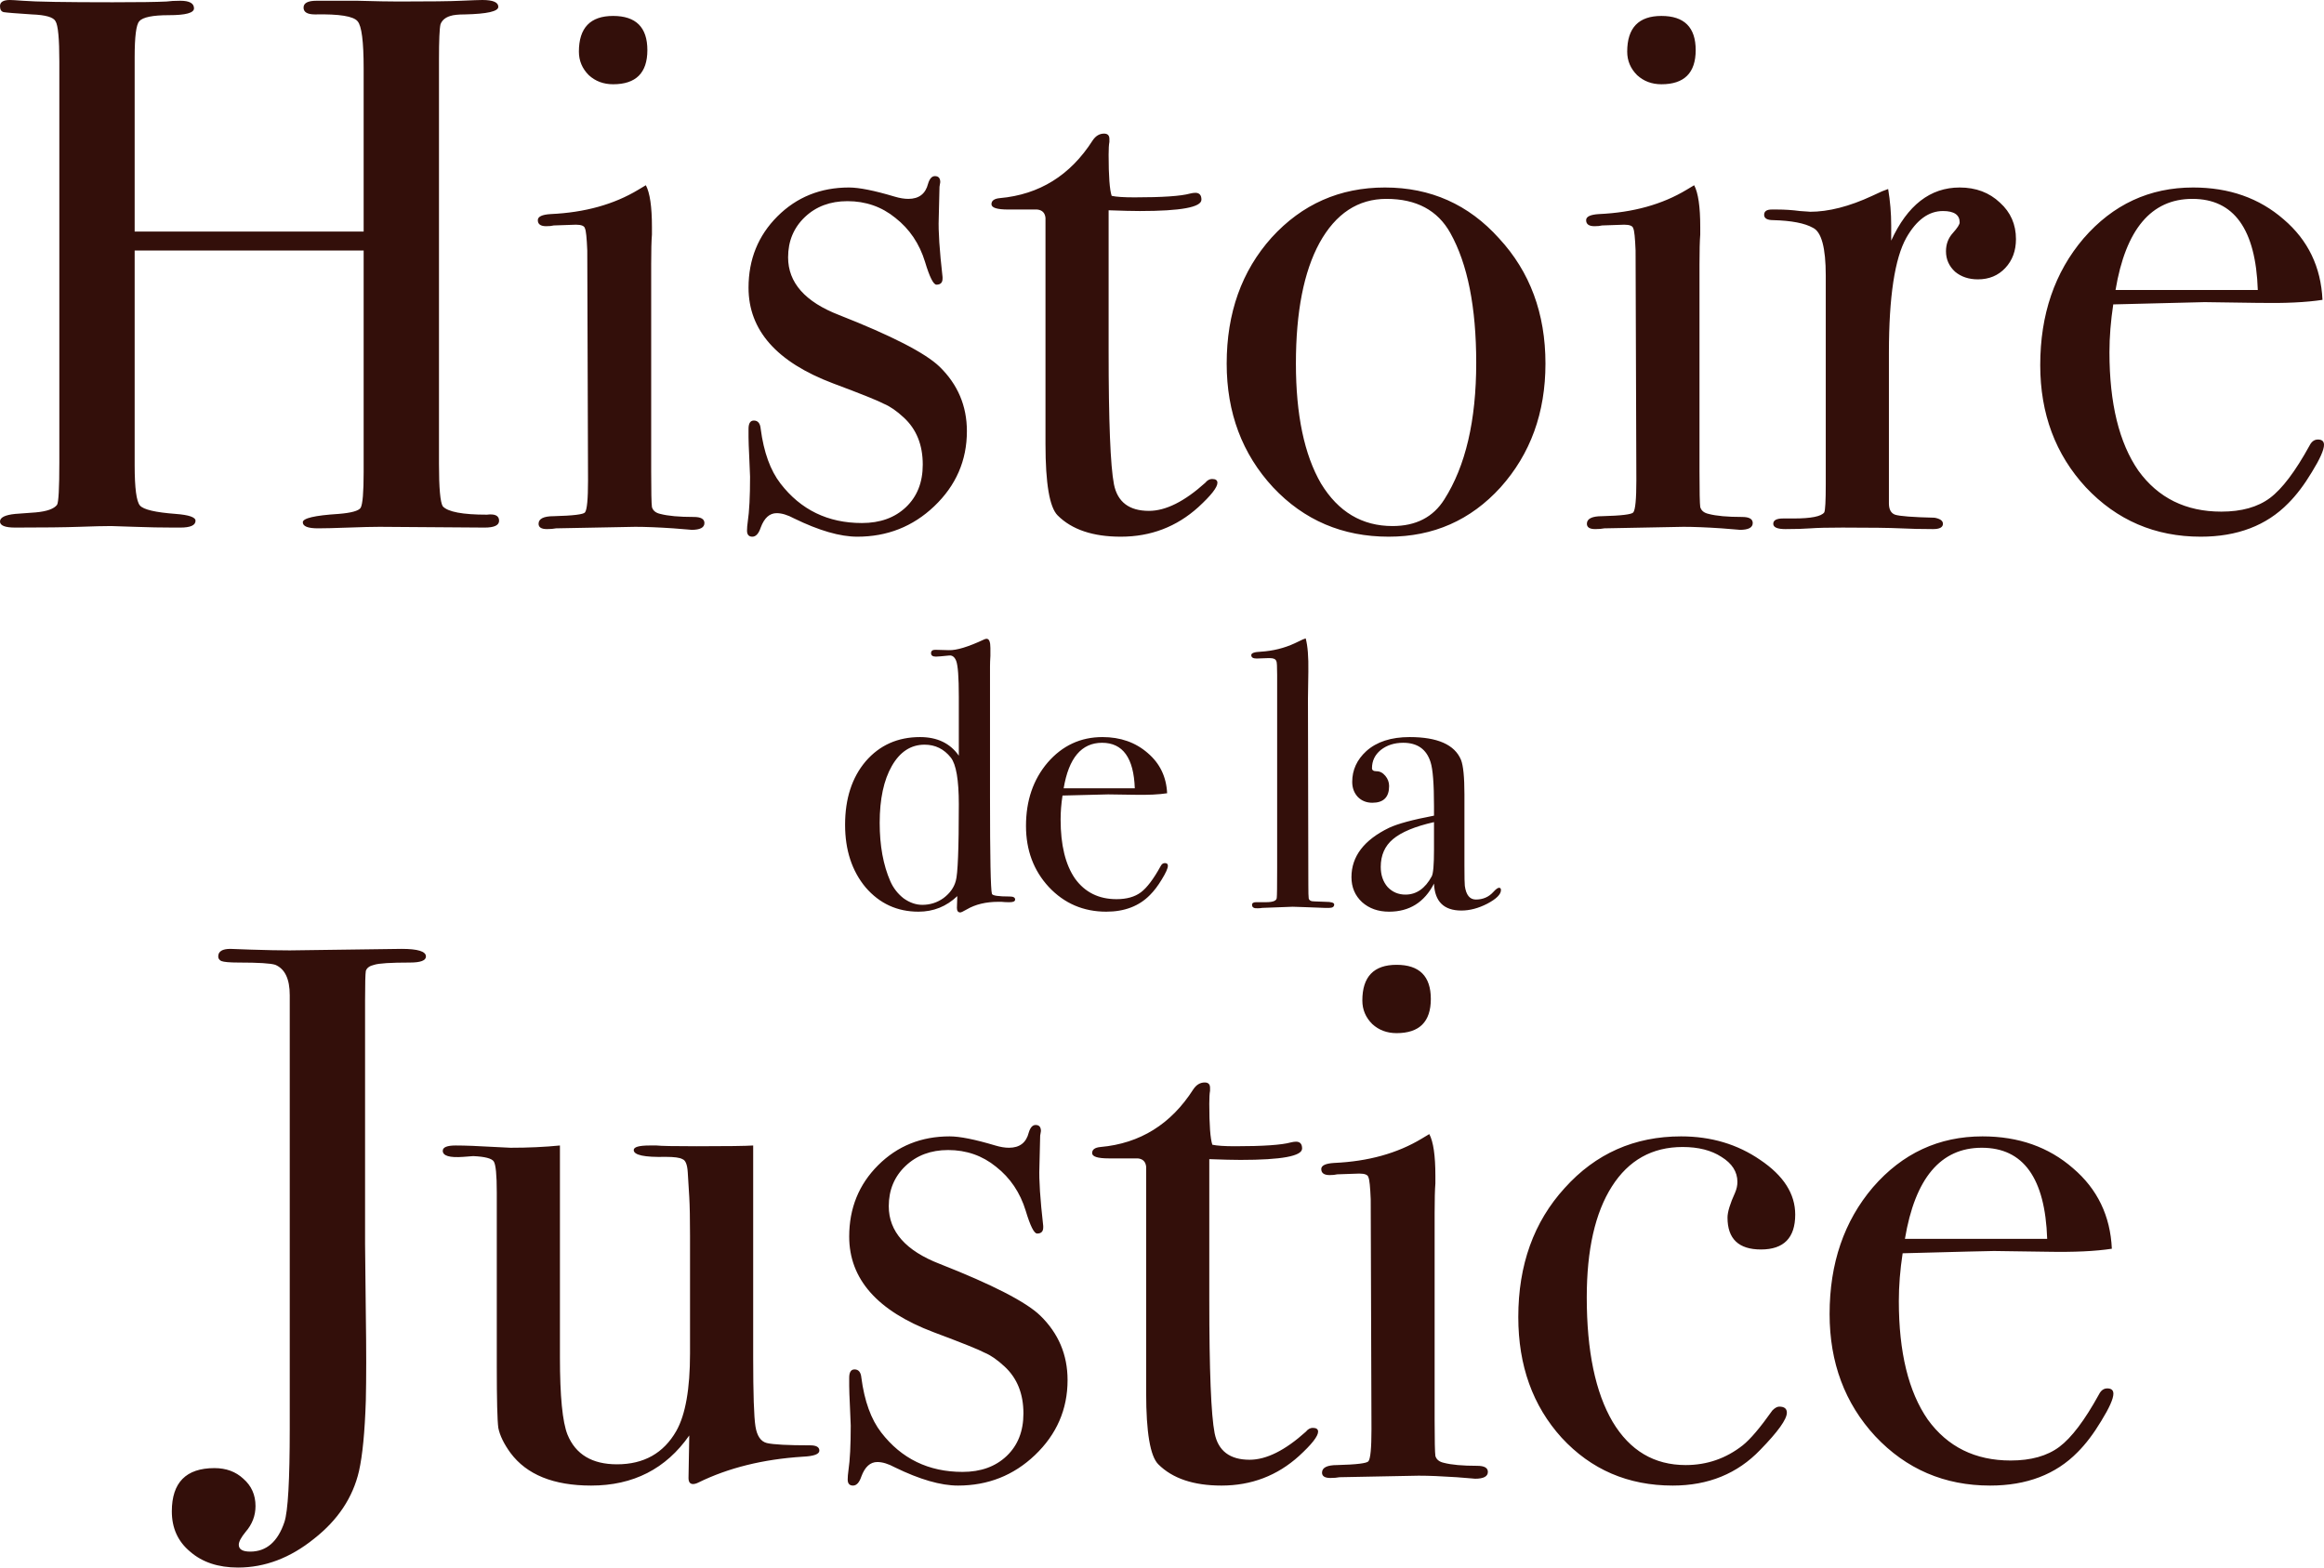 <svg width="126" height="85" viewBox="0 0 126 85" fill="none" xmlns="http://www.w3.org/2000/svg">
<path d="M27.059 28.237C27.059 28.484 26.797 28.608 26.275 28.608L20.583 28.567C20.198 28.567 19.634 28.58 18.892 28.608C18.149 28.635 17.599 28.649 17.242 28.649C16.692 28.649 16.417 28.539 16.417 28.32C16.417 28.1 17.063 27.949 18.355 27.867C19.043 27.812 19.442 27.702 19.552 27.538C19.662 27.345 19.716 26.701 19.716 25.603V13.584H7.301V25.232C7.301 26.467 7.397 27.195 7.59 27.414C7.782 27.634 8.428 27.785 9.528 27.867C10.243 27.922 10.601 28.045 10.601 28.237C10.601 28.484 10.326 28.608 9.776 28.608H9.405C8.745 28.608 8.043 28.594 7.301 28.567C6.586 28.539 6.16 28.525 6.022 28.525C5.637 28.525 5.06 28.539 4.29 28.567C3.52 28.594 2.365 28.608 0.825 28.608C0.275 28.608 0 28.498 0 28.279C0 28.059 0.275 27.922 0.825 27.867C1.182 27.839 1.554 27.812 1.939 27.785C2.544 27.73 2.929 27.592 3.094 27.373C3.176 27.236 3.217 26.467 3.217 25.068V3.334C3.217 2.099 3.149 1.372 3.011 1.153C2.901 0.933 2.475 0.81 1.732 0.782C0.88 0.727 0.371 0.686 0.206 0.659C0.069 0.631 0 0.521 0 0.329C0 0.11 0.179 0 0.536 0C0.646 0 0.88 0.014 1.237 0.041C1.925 0.096 3.547 0.123 6.105 0.123C7.507 0.123 8.483 0.11 9.033 0.082C9.226 0.055 9.473 0.041 9.776 0.041C10.271 0.041 10.518 0.178 10.518 0.453C10.518 0.7 10.065 0.823 9.157 0.823C8.277 0.823 7.741 0.933 7.548 1.153C7.383 1.345 7.301 1.99 7.301 3.087V12.555H19.716V3.705C19.716 2.25 19.607 1.4 19.387 1.153C19.166 0.878 18.396 0.755 17.077 0.782C16.664 0.782 16.458 0.659 16.458 0.412C16.458 0.165 16.692 0.041 17.159 0.041H17.365C17.75 0.041 18.424 0.041 19.387 0.041C20.376 0.069 21.119 0.082 21.614 0.082C23.291 0.082 24.419 0.069 24.996 0.041C25.601 0.014 25.986 0 26.151 0C26.729 0 27.017 0.123 27.017 0.37C27.017 0.617 26.412 0.755 25.202 0.782C24.845 0.782 24.584 0.81 24.419 0.864C24.144 0.947 23.965 1.098 23.883 1.317C23.828 1.537 23.8 2.182 23.8 3.252V25.15C23.8 26.467 23.869 27.236 24.006 27.455C24.281 27.757 25.079 27.908 26.399 27.908C26.839 27.853 27.059 27.963 27.059 28.237ZM35.098 2.717C35.098 3.952 34.48 4.569 33.242 4.569C32.72 4.569 32.28 4.404 31.922 4.075C31.565 3.718 31.386 3.293 31.386 2.799C31.386 1.509 32.005 0.864 33.242 0.864C34.48 0.864 35.098 1.482 35.098 2.717ZM38.192 28.361C38.192 28.608 37.958 28.731 37.491 28.731C37.518 28.731 37.188 28.704 36.501 28.649C35.676 28.594 34.988 28.567 34.438 28.567L30.149 28.649C30.011 28.676 29.846 28.69 29.654 28.69C29.351 28.69 29.2 28.594 29.2 28.402C29.2 28.128 29.475 27.99 30.025 27.99C31.07 27.963 31.634 27.894 31.716 27.785C31.826 27.647 31.881 27.071 31.881 26.056L31.84 13.584C31.812 12.898 31.771 12.5 31.716 12.39C31.689 12.253 31.523 12.184 31.221 12.184L30.025 12.225C29.915 12.253 29.777 12.266 29.612 12.266C29.31 12.266 29.159 12.157 29.159 11.937C29.159 11.745 29.392 11.635 29.86 11.608C31.702 11.525 33.283 11.086 34.603 10.291L35.016 10.044C35.236 10.455 35.346 11.21 35.346 12.307C35.346 12.253 35.346 12.39 35.346 12.719C35.318 13.048 35.305 13.584 35.305 14.325V25.562C35.305 26.659 35.318 27.304 35.346 27.496C35.401 27.689 35.552 27.812 35.8 27.867C36.212 27.977 36.817 28.032 37.614 28.032C37.999 28.032 38.192 28.141 38.192 28.361ZM52.422 23.38C52.422 24.972 51.83 26.33 50.648 27.455C49.493 28.553 48.104 29.102 46.482 29.102C45.547 29.102 44.406 28.772 43.058 28.114C42.701 27.922 42.385 27.826 42.109 27.826C41.724 27.826 41.436 28.086 41.243 28.608C41.133 28.937 40.982 29.102 40.79 29.102C40.597 29.102 40.501 28.992 40.501 28.772C40.501 28.635 40.515 28.471 40.542 28.279C40.625 27.73 40.666 26.92 40.666 25.85C40.666 25.768 40.652 25.438 40.625 24.862C40.597 24.286 40.583 23.901 40.583 23.709V23.257C40.583 22.955 40.68 22.804 40.872 22.804C41.092 22.804 41.216 22.955 41.243 23.257C41.408 24.519 41.766 25.507 42.316 26.22C43.416 27.647 44.887 28.361 46.729 28.361C47.719 28.361 48.517 28.073 49.122 27.496C49.727 26.92 50.029 26.152 50.029 25.191C50.029 24.121 49.685 23.27 48.998 22.639C48.613 22.282 48.255 22.035 47.925 21.898C47.623 21.734 46.702 21.363 45.162 20.787C42.109 19.634 40.583 17.906 40.583 15.601C40.583 14.064 41.106 12.774 42.151 11.731C43.196 10.688 44.488 10.167 46.028 10.167C46.578 10.167 47.403 10.332 48.503 10.661C48.778 10.743 49.025 10.784 49.245 10.784C49.823 10.784 50.18 10.51 50.318 9.961C50.4 9.687 50.524 9.55 50.689 9.55C50.882 9.55 50.978 9.659 50.978 9.879C50.978 9.906 50.964 9.989 50.937 10.126L50.895 11.855C50.868 12.513 50.937 13.57 51.102 15.024V15.107C51.102 15.326 50.992 15.436 50.772 15.436C50.607 15.436 50.4 15.024 50.153 14.201C49.85 13.213 49.314 12.417 48.544 11.814C47.802 11.21 46.935 10.908 45.946 10.908C45.011 10.908 44.241 11.196 43.636 11.772C43.031 12.349 42.728 13.076 42.728 13.954C42.728 15.326 43.649 16.369 45.492 17.082C48.352 18.207 50.167 19.14 50.937 19.881C51.926 20.842 52.422 22.008 52.422 23.38ZM66.005 26.179C66.005 26.426 65.661 26.865 64.974 27.496C63.791 28.567 62.389 29.102 60.766 29.102C59.254 29.102 58.113 28.718 57.343 27.949C56.903 27.51 56.683 26.22 56.683 24.08V11.814C56.655 11.539 56.504 11.388 56.229 11.361H54.662C54.057 11.361 53.754 11.265 53.754 11.073C53.754 10.881 53.905 10.771 54.208 10.743C56.353 10.551 58.03 9.508 59.24 7.615C59.405 7.368 59.611 7.245 59.859 7.245C60.051 7.245 60.148 7.341 60.148 7.533V7.697C60.12 7.835 60.106 8.068 60.106 8.397C60.106 9.55 60.161 10.291 60.271 10.62C60.519 10.675 60.931 10.702 61.509 10.702C63.021 10.702 64.025 10.634 64.52 10.496C64.63 10.469 64.726 10.455 64.808 10.455C65.028 10.455 65.138 10.579 65.138 10.826C65.138 11.237 64.025 11.443 61.797 11.443C61.413 11.443 60.849 11.429 60.106 11.402V19.017C60.106 22.859 60.203 25.274 60.395 26.262C60.587 27.222 61.22 27.702 62.292 27.702C63.2 27.702 64.217 27.195 65.345 26.179C65.455 26.042 65.579 25.973 65.716 25.973C65.909 25.973 66.005 26.042 66.005 26.179ZM83.79 19.717C83.79 22.378 82.978 24.615 81.356 26.426C79.734 28.21 77.713 29.102 75.293 29.102C72.79 29.102 70.7 28.21 69.023 26.426C67.346 24.615 66.507 22.378 66.507 19.717C66.507 16.973 67.318 14.695 68.941 12.884C70.59 11.073 72.639 10.167 75.087 10.167C77.561 10.167 79.624 11.086 81.274 12.925C82.951 14.736 83.79 17 83.79 19.717ZM80.036 19.675C80.036 16.657 79.569 14.311 78.634 12.637C77.946 11.402 76.791 10.784 75.169 10.784C73.629 10.784 72.419 11.58 71.539 13.172C70.687 14.736 70.26 16.918 70.26 19.717C70.26 22.488 70.714 24.656 71.622 26.22C72.557 27.757 73.849 28.525 75.499 28.525C76.764 28.525 77.699 28.045 78.304 27.085C79.459 25.274 80.036 22.804 80.036 19.675ZM91.935 2.717C91.935 3.952 91.316 4.569 90.079 4.569C89.556 4.569 89.116 4.404 88.759 4.075C88.401 3.718 88.222 3.293 88.222 2.799C88.222 1.509 88.841 0.864 90.079 0.864C91.316 0.864 91.935 1.482 91.935 2.717ZM95.028 28.361C95.028 28.608 94.795 28.731 94.327 28.731C94.355 28.731 94.025 28.704 93.337 28.649C92.512 28.594 91.825 28.567 91.275 28.567L86.985 28.649C86.848 28.676 86.683 28.69 86.49 28.69C86.188 28.69 86.036 28.594 86.036 28.402C86.036 28.128 86.311 27.99 86.861 27.99C87.906 27.963 88.47 27.894 88.552 27.785C88.662 27.647 88.718 27.071 88.718 26.056L88.676 13.584C88.649 12.898 88.608 12.5 88.552 12.39C88.525 12.253 88.36 12.184 88.058 12.184L86.861 12.225C86.751 12.253 86.614 12.266 86.449 12.266C86.146 12.266 85.995 12.157 85.995 11.937C85.995 11.745 86.229 11.635 86.696 11.608C88.539 11.525 90.12 11.086 91.44 10.291L91.852 10.044C92.072 10.455 92.182 11.21 92.182 12.307C92.182 12.253 92.182 12.39 92.182 12.719C92.155 13.048 92.141 13.584 92.141 14.325V25.562C92.141 26.659 92.155 27.304 92.182 27.496C92.237 27.689 92.388 27.812 92.636 27.867C93.049 27.977 93.653 28.032 94.451 28.032C94.836 28.032 95.028 28.141 95.028 28.361ZM109.299 12.966C109.299 13.597 109.107 14.119 108.722 14.53C108.337 14.942 107.842 15.148 107.237 15.148C106.742 15.148 106.33 15.011 106 14.736C105.67 14.434 105.505 14.064 105.505 13.625C105.505 13.241 105.628 12.911 105.876 12.637C106.123 12.362 106.247 12.17 106.247 12.06C106.247 11.649 105.945 11.443 105.34 11.443C104.57 11.443 103.91 11.923 103.36 12.884C102.727 14.009 102.411 16.094 102.411 19.14V27.291C102.411 27.62 102.521 27.826 102.741 27.908C102.989 27.99 103.703 28.045 104.886 28.073C105.188 28.128 105.34 28.237 105.34 28.402C105.34 28.594 105.161 28.69 104.803 28.69C104.171 28.69 103.58 28.676 103.03 28.649C102.48 28.622 101.435 28.608 99.895 28.608C99.097 28.608 98.52 28.622 98.162 28.649C97.805 28.676 97.351 28.69 96.801 28.69C96.361 28.69 96.141 28.594 96.141 28.402C96.141 28.21 96.32 28.114 96.678 28.114H97.255C98.19 28.114 98.74 28.004 98.905 27.785C98.96 27.675 98.987 27.167 98.987 26.262V14.942C98.987 13.433 98.754 12.568 98.286 12.349C97.846 12.102 97.131 11.964 96.141 11.937C95.811 11.937 95.646 11.841 95.646 11.649C95.646 11.457 95.784 11.361 96.059 11.361H96.348C96.76 11.361 97.173 11.388 97.585 11.443C97.998 11.47 98.176 11.484 98.121 11.484C99.139 11.484 100.266 11.196 101.504 10.62L102.04 10.373L102.37 10.249C102.48 10.908 102.535 11.567 102.535 12.225V13.048C103.415 11.127 104.652 10.167 106.247 10.167C107.127 10.167 107.856 10.441 108.433 10.99C109.011 11.512 109.299 12.17 109.299 12.966ZM126 24.121C126 24.395 125.78 24.889 125.34 25.603C124.928 26.289 124.501 26.852 124.061 27.291C122.879 28.498 121.298 29.102 119.318 29.102C116.843 29.102 114.767 28.21 113.089 26.426C111.44 24.642 110.615 22.433 110.615 19.799C110.615 17.055 111.398 14.764 112.966 12.925C114.561 11.086 116.541 10.167 118.905 10.167C120.858 10.167 122.494 10.743 123.814 11.896C125.134 13.021 125.835 14.475 125.918 16.259C125.038 16.396 123.869 16.451 122.411 16.424L119.524 16.383C119.332 16.383 117.682 16.424 114.574 16.506C114.437 17.412 114.368 18.276 114.368 19.099C114.368 21.871 114.891 24.011 115.936 25.521C117.008 27.002 118.507 27.743 120.432 27.743C121.531 27.743 122.411 27.496 123.071 27.002C123.731 26.509 124.446 25.562 125.216 24.162C125.326 23.943 125.478 23.833 125.67 23.833C125.89 23.833 126 23.929 126 24.121ZM122.411 15.724C122.301 12.431 121.119 10.784 118.864 10.784C116.637 10.784 115.248 12.431 114.698 15.724H122.411ZM55.037 48.777C55.037 48.873 54.94 48.921 54.748 48.921H54.645C54.535 48.921 54.418 48.914 54.294 48.901C54.184 48.901 54.129 48.901 54.129 48.901C53.455 48.901 52.885 49.038 52.417 49.312C52.225 49.422 52.108 49.477 52.067 49.477C51.943 49.477 51.881 49.395 51.881 49.23L51.902 48.592C51.31 49.155 50.609 49.436 49.798 49.436C48.643 49.436 47.688 48.997 46.931 48.119C46.189 47.227 45.818 46.095 45.818 44.723C45.818 43.309 46.189 42.164 46.931 41.286C47.688 40.408 48.671 39.968 49.881 39.968C50.816 39.968 51.517 40.305 51.984 40.977V37.766C51.984 36.724 51.936 36.079 51.84 35.832C51.757 35.626 51.634 35.53 51.469 35.544C51.07 35.585 50.829 35.605 50.747 35.605C50.568 35.605 50.479 35.544 50.479 35.42C50.479 35.297 50.554 35.235 50.706 35.235L51.448 35.255C51.861 35.269 52.493 35.077 53.345 34.679C53.4 34.652 53.449 34.638 53.49 34.638C53.627 34.638 53.696 34.803 53.696 35.132C53.696 35.214 53.696 35.358 53.696 35.564C53.682 35.784 53.675 35.976 53.675 36.14V43.241C53.675 46.493 53.71 48.235 53.779 48.468C53.806 48.565 54.129 48.613 54.748 48.613C54.94 48.613 55.037 48.667 55.037 48.777ZM51.984 43.611C51.984 42.294 51.84 41.45 51.551 41.08C51.18 40.613 50.706 40.38 50.128 40.38C49.386 40.38 48.794 40.764 48.354 41.533C47.914 42.301 47.694 43.33 47.694 44.62C47.694 45.855 47.887 46.911 48.272 47.789C48.437 48.16 48.678 48.468 48.994 48.715C49.324 48.949 49.661 49.065 50.004 49.065C50.431 49.065 50.816 48.942 51.159 48.695C51.503 48.434 51.723 48.126 51.819 47.769C51.929 47.412 51.984 46.026 51.984 43.611ZM63.319 46.946C63.319 47.083 63.209 47.33 62.989 47.686C62.783 48.029 62.569 48.311 62.349 48.53C61.758 49.134 60.968 49.436 59.978 49.436C58.74 49.436 57.702 48.99 56.864 48.098C56.039 47.206 55.626 46.102 55.626 44.785C55.626 43.412 56.018 42.267 56.802 41.347C57.599 40.428 58.589 39.968 59.772 39.968C60.748 39.968 61.566 40.257 62.226 40.833C62.886 41.395 63.236 42.123 63.278 43.014C62.838 43.083 62.253 43.111 61.525 43.097L60.081 43.076C59.985 43.076 59.16 43.097 57.606 43.138C57.537 43.591 57.503 44.023 57.503 44.435C57.503 45.82 57.764 46.891 58.287 47.645C58.823 48.386 59.572 48.757 60.535 48.757C61.084 48.757 61.525 48.633 61.855 48.386C62.184 48.139 62.542 47.666 62.927 46.966C62.982 46.856 63.058 46.801 63.154 46.801C63.264 46.801 63.319 46.849 63.319 46.946ZM61.525 42.747C61.469 41.1 60.878 40.277 59.751 40.277C58.637 40.277 57.943 41.1 57.668 42.747H61.525ZM72.336 49.045C72.336 49.168 72.247 49.23 72.068 49.23H71.821C71.793 49.23 71.429 49.216 70.728 49.189L70.088 49.168C69.978 49.168 69.428 49.189 68.438 49.23C68.356 49.244 68.273 49.251 68.191 49.251C67.985 49.264 67.882 49.203 67.882 49.065C67.882 48.969 67.957 48.921 68.108 48.921H68.645C69.03 48.921 69.222 48.839 69.222 48.674C69.236 48.592 69.243 48.057 69.243 47.069V36.593C69.243 36.14 69.229 35.894 69.201 35.852C69.16 35.742 69.05 35.688 68.871 35.688H68.706L68.129 35.708C67.936 35.708 67.84 35.647 67.84 35.523C67.84 35.413 68.012 35.352 68.356 35.338C69.016 35.297 69.628 35.146 70.191 34.885L70.624 34.679L70.79 34.617C70.9 35.015 70.948 35.619 70.934 36.429L70.913 37.89L70.934 47.975C70.934 48.386 70.941 48.633 70.954 48.715C70.968 48.784 71.016 48.832 71.099 48.86C71.113 48.873 71.367 48.887 71.862 48.901C72.178 48.901 72.336 48.949 72.336 49.045ZM81.377 48.263C81.377 48.496 81.129 48.743 80.634 49.004C80.153 49.251 79.686 49.374 79.232 49.374C78.283 49.374 77.788 48.887 77.747 47.913C77.225 48.928 76.413 49.436 75.313 49.436C74.722 49.436 74.234 49.264 73.849 48.921C73.464 48.565 73.272 48.112 73.272 47.563C73.272 46.438 73.952 45.546 75.313 44.887C75.781 44.668 76.592 44.448 77.747 44.229V43.714C77.747 42.507 77.685 41.711 77.561 41.327C77.341 40.627 76.846 40.277 76.076 40.277C75.595 40.277 75.19 40.408 74.86 40.668C74.543 40.929 74.385 41.258 74.385 41.656C74.385 41.766 74.468 41.821 74.633 41.821C74.811 41.821 74.97 41.903 75.107 42.068C75.245 42.232 75.313 42.418 75.313 42.623C75.313 43.227 75.011 43.529 74.406 43.529C74.09 43.529 73.828 43.426 73.622 43.22C73.416 43.001 73.313 42.726 73.313 42.397C73.313 41.752 73.567 41.197 74.076 40.73C74.64 40.222 75.423 39.968 76.427 39.968C77.939 39.968 78.868 40.38 79.211 41.203C79.335 41.519 79.397 42.143 79.397 43.076V46.925C79.397 47.556 79.404 47.927 79.418 48.036C79.486 48.53 79.686 48.777 80.016 48.777C80.4 48.777 80.717 48.64 80.964 48.366C81.102 48.215 81.205 48.139 81.274 48.139C81.342 48.139 81.377 48.18 81.377 48.263ZM77.747 46.081V44.579C76.716 44.812 75.973 45.121 75.52 45.505C75.08 45.875 74.86 46.376 74.86 47.007C74.86 47.446 74.983 47.81 75.231 48.098C75.492 48.373 75.815 48.51 76.2 48.51C76.791 48.51 77.266 48.18 77.623 47.522C77.706 47.371 77.747 46.891 77.747 46.081ZM23.093 51.864C23.093 52.084 22.804 52.194 22.227 52.194C21.182 52.194 20.535 52.235 20.288 52.317C20.041 52.372 19.889 52.482 19.834 52.647C19.807 52.811 19.793 53.346 19.793 54.252V67.465C19.793 67.465 19.807 68.741 19.834 71.293C19.862 73.186 19.862 74.737 19.834 75.944C19.779 77.646 19.655 78.922 19.463 79.772C19.133 81.199 18.322 82.421 17.029 83.436C15.737 84.479 14.362 85 12.905 85C11.832 85 10.966 84.712 10.306 84.136C9.646 83.587 9.316 82.86 9.316 81.954C9.316 80.39 10.086 79.608 11.626 79.608C12.258 79.608 12.781 79.8 13.193 80.184C13.633 80.568 13.853 81.062 13.853 81.666C13.853 82.187 13.675 82.654 13.317 83.065C13.07 83.367 12.946 83.6 12.946 83.765C12.946 84.012 13.152 84.136 13.565 84.136C14.444 84.136 15.063 83.6 15.421 82.53C15.613 81.954 15.709 80.266 15.709 77.467V53.964C15.709 53.086 15.448 52.537 14.926 52.317C14.678 52.235 14.018 52.194 12.946 52.194C12.451 52.194 12.135 52.166 11.997 52.111C11.887 52.056 11.832 51.974 11.832 51.864C11.832 51.59 12.052 51.453 12.492 51.453C12.575 51.453 12.946 51.467 13.606 51.494C14.458 51.521 15.159 51.535 15.709 51.535L21.773 51.453C22.653 51.453 23.093 51.59 23.093 51.864ZM44.423 78.661C44.423 78.853 44.121 78.963 43.516 78.99C41.371 79.127 39.487 79.594 37.865 80.39C37.755 80.445 37.658 80.472 37.576 80.472C37.411 80.472 37.329 80.362 37.329 80.143L37.37 77.838C36.105 79.649 34.331 80.555 32.049 80.555C30.014 80.555 28.556 79.965 27.677 78.784C27.319 78.291 27.099 77.838 27.017 77.426C26.962 77.014 26.934 75.903 26.934 74.092V64.666C26.934 63.705 26.879 63.143 26.769 62.978C26.659 62.814 26.288 62.718 25.655 62.69L25.119 62.731C24.377 62.786 24.005 62.676 24.005 62.402C24.005 62.21 24.239 62.114 24.707 62.114C25.202 62.114 25.917 62.141 26.852 62.196C27.319 62.224 27.594 62.237 27.677 62.237C28.639 62.237 29.533 62.196 30.358 62.114V73.598C30.358 75.711 30.495 77.111 30.77 77.797C31.21 78.867 32.104 79.402 33.451 79.402C34.909 79.402 35.981 78.798 36.669 77.591C37.164 76.713 37.411 75.313 37.411 73.392V67.012C37.411 66.079 37.397 65.379 37.37 64.913L37.287 63.554C37.26 63.143 37.164 62.91 36.999 62.855C36.861 62.772 36.559 62.731 36.091 62.731C34.936 62.759 34.359 62.635 34.359 62.361C34.359 62.196 34.647 62.114 35.225 62.114H35.596C35.816 62.141 36.545 62.155 37.782 62.155C39.432 62.155 40.45 62.141 40.835 62.114V73.598C40.835 75.574 40.876 76.822 40.958 77.344C41.041 77.865 41.247 78.167 41.577 78.249C41.935 78.332 42.718 78.373 43.928 78.373C44.258 78.373 44.423 78.469 44.423 78.661ZM57.88 74.833C57.88 76.424 57.288 77.783 56.106 78.908C54.951 80.006 53.562 80.555 51.94 80.555C51.005 80.555 49.864 80.225 48.516 79.567C48.159 79.374 47.843 79.278 47.568 79.278C47.183 79.278 46.894 79.539 46.701 80.061C46.591 80.39 46.44 80.555 46.248 80.555C46.055 80.555 45.959 80.445 45.959 80.225C45.959 80.088 45.973 79.923 46 79.731C46.083 79.182 46.124 78.373 46.124 77.303C46.124 77.22 46.11 76.891 46.083 76.315C46.055 75.739 46.041 75.354 46.041 75.162V74.709C46.041 74.408 46.138 74.257 46.33 74.257C46.55 74.257 46.674 74.408 46.701 74.709C46.866 75.972 47.224 76.96 47.774 77.673C48.874 79.1 50.345 79.814 52.187 79.814C53.177 79.814 53.975 79.525 54.58 78.949C55.185 78.373 55.487 77.605 55.487 76.644C55.487 75.574 55.144 74.723 54.456 74.092C54.071 73.735 53.714 73.488 53.384 73.351C53.081 73.186 52.16 72.816 50.62 72.24C47.568 71.087 46.041 69.358 46.041 67.053C46.041 65.516 46.564 64.227 47.609 63.184C48.654 62.141 49.946 61.62 51.486 61.62C52.036 61.62 52.861 61.785 53.961 62.114C54.236 62.196 54.483 62.237 54.703 62.237C55.281 62.237 55.639 61.963 55.776 61.414C55.858 61.14 55.982 61.002 56.147 61.002C56.34 61.002 56.436 61.112 56.436 61.332C56.436 61.359 56.422 61.441 56.395 61.579L56.353 63.307C56.326 63.966 56.395 65.023 56.56 66.477V66.559C56.56 66.779 56.45 66.889 56.23 66.889C56.065 66.889 55.858 66.477 55.611 65.654C55.309 64.666 54.772 63.87 54.002 63.266C53.26 62.663 52.394 62.361 51.404 62.361C50.469 62.361 49.699 62.649 49.094 63.225C48.489 63.801 48.186 64.529 48.186 65.407C48.186 66.779 49.108 67.822 50.95 68.535C53.81 69.66 55.625 70.593 56.395 71.334C57.385 72.295 57.88 73.461 57.88 74.833ZM71.463 77.632C71.463 77.879 71.119 78.318 70.431 78.949C69.249 80.019 67.846 80.555 66.224 80.555C64.712 80.555 63.57 80.17 62.8 79.402C62.361 78.963 62.141 77.673 62.141 75.533V63.266C62.113 62.992 61.962 62.841 61.687 62.814H60.119C59.514 62.814 59.212 62.718 59.212 62.525C59.212 62.333 59.363 62.224 59.666 62.196C61.81 62.004 63.488 60.961 64.698 59.068C64.863 58.821 65.069 58.697 65.317 58.697C65.509 58.697 65.605 58.793 65.605 58.986V59.15C65.578 59.287 65.564 59.521 65.564 59.85C65.564 61.002 65.619 61.743 65.729 62.073C65.977 62.127 66.389 62.155 66.966 62.155C68.479 62.155 69.483 62.086 69.978 61.949C70.088 61.922 70.184 61.908 70.266 61.908C70.486 61.908 70.596 62.032 70.596 62.279C70.596 62.69 69.483 62.896 67.255 62.896C66.87 62.896 66.306 62.882 65.564 62.855V70.47C65.564 74.311 65.66 76.726 65.853 77.714C66.045 78.675 66.678 79.155 67.75 79.155C68.658 79.155 69.675 78.647 70.802 77.632C70.912 77.495 71.036 77.426 71.174 77.426C71.366 77.426 71.463 77.495 71.463 77.632ZM77.575 54.169C77.575 55.404 76.956 56.022 75.719 56.022C75.196 56.022 74.756 55.857 74.399 55.528C74.041 55.171 73.862 54.746 73.862 54.252C73.862 52.962 74.481 52.317 75.719 52.317C76.956 52.317 77.575 52.935 77.575 54.169ZM80.668 79.814C80.668 80.061 80.435 80.184 79.967 80.184C79.995 80.184 79.665 80.157 78.977 80.102C78.152 80.047 77.465 80.019 76.915 80.019L72.625 80.102C72.487 80.129 72.323 80.143 72.13 80.143C71.828 80.143 71.676 80.047 71.676 79.855C71.676 79.58 71.951 79.443 72.501 79.443C73.546 79.416 74.11 79.347 74.192 79.237C74.302 79.1 74.357 78.524 74.357 77.508L74.316 65.036C74.289 64.35 74.247 63.952 74.192 63.843C74.165 63.705 74 63.637 73.697 63.637L72.501 63.678C72.391 63.705 72.254 63.719 72.089 63.719C71.786 63.719 71.635 63.609 71.635 63.39C71.635 63.198 71.869 63.088 72.336 63.06C74.179 62.978 75.76 62.539 77.08 61.743L77.492 61.496C77.712 61.908 77.822 62.663 77.822 63.76C77.822 63.705 77.822 63.843 77.822 64.172C77.795 64.501 77.781 65.036 77.781 65.777V77.014C77.781 78.112 77.795 78.757 77.822 78.949C77.877 79.141 78.028 79.265 78.276 79.32C78.688 79.429 79.293 79.484 80.091 79.484C80.476 79.484 80.668 79.594 80.668 79.814ZM97.331 65.86C97.331 67.122 96.713 67.753 95.475 67.753C94.265 67.753 93.66 67.177 93.66 66.024C93.66 65.722 93.798 65.27 94.073 64.666C94.155 64.474 94.197 64.282 94.197 64.09C94.197 63.541 93.908 63.088 93.33 62.731C92.78 62.374 92.079 62.196 91.227 62.196C89.577 62.196 88.298 62.91 87.391 64.337C86.483 65.763 86.029 67.767 86.029 70.346C86.029 73.255 86.497 75.505 87.432 77.097C88.367 78.661 89.687 79.443 91.392 79.443C92.547 79.443 93.578 79.086 94.485 78.373C94.898 78.044 95.434 77.412 96.094 76.479C96.231 76.342 96.355 76.274 96.465 76.274C96.74 76.274 96.878 76.383 96.878 76.603C96.878 76.96 96.397 77.632 95.434 78.62C94.197 79.91 92.615 80.555 90.691 80.555C88.271 80.555 86.263 79.69 84.668 77.961C83.101 76.232 82.317 74.051 82.317 71.416C82.317 68.59 83.156 66.257 84.833 64.419C86.511 62.553 88.614 61.62 91.144 61.62C92.767 61.62 94.197 62.045 95.434 62.896C96.699 63.747 97.331 64.734 97.331 65.86ZM114.581 75.574C114.581 75.848 114.361 76.342 113.921 77.056C113.508 77.742 113.082 78.304 112.642 78.743C111.459 79.951 109.878 80.555 107.898 80.555C105.424 80.555 103.347 79.663 101.67 77.879C100.02 76.095 99.195 73.886 99.195 71.252C99.195 68.508 99.979 66.216 101.546 64.378C103.141 62.539 105.121 61.62 107.486 61.62C109.438 61.62 111.074 62.196 112.394 63.349C113.714 64.474 114.416 65.928 114.498 67.712C113.618 67.849 112.449 67.904 110.992 67.876L108.105 67.835C107.912 67.835 106.262 67.876 103.155 67.959C103.017 68.864 102.949 69.729 102.949 70.552C102.949 73.324 103.471 75.464 104.516 76.973C105.589 78.455 107.087 79.196 109.012 79.196C110.112 79.196 110.992 78.949 111.652 78.455C112.312 77.961 113.027 77.014 113.797 75.615C113.907 75.395 114.058 75.286 114.251 75.286C114.471 75.286 114.581 75.382 114.581 75.574ZM110.992 67.177C110.882 63.884 109.7 62.237 107.445 62.237C105.217 62.237 103.829 63.884 103.279 67.177H110.992Z" fill="#330F0A"/>
</svg>
